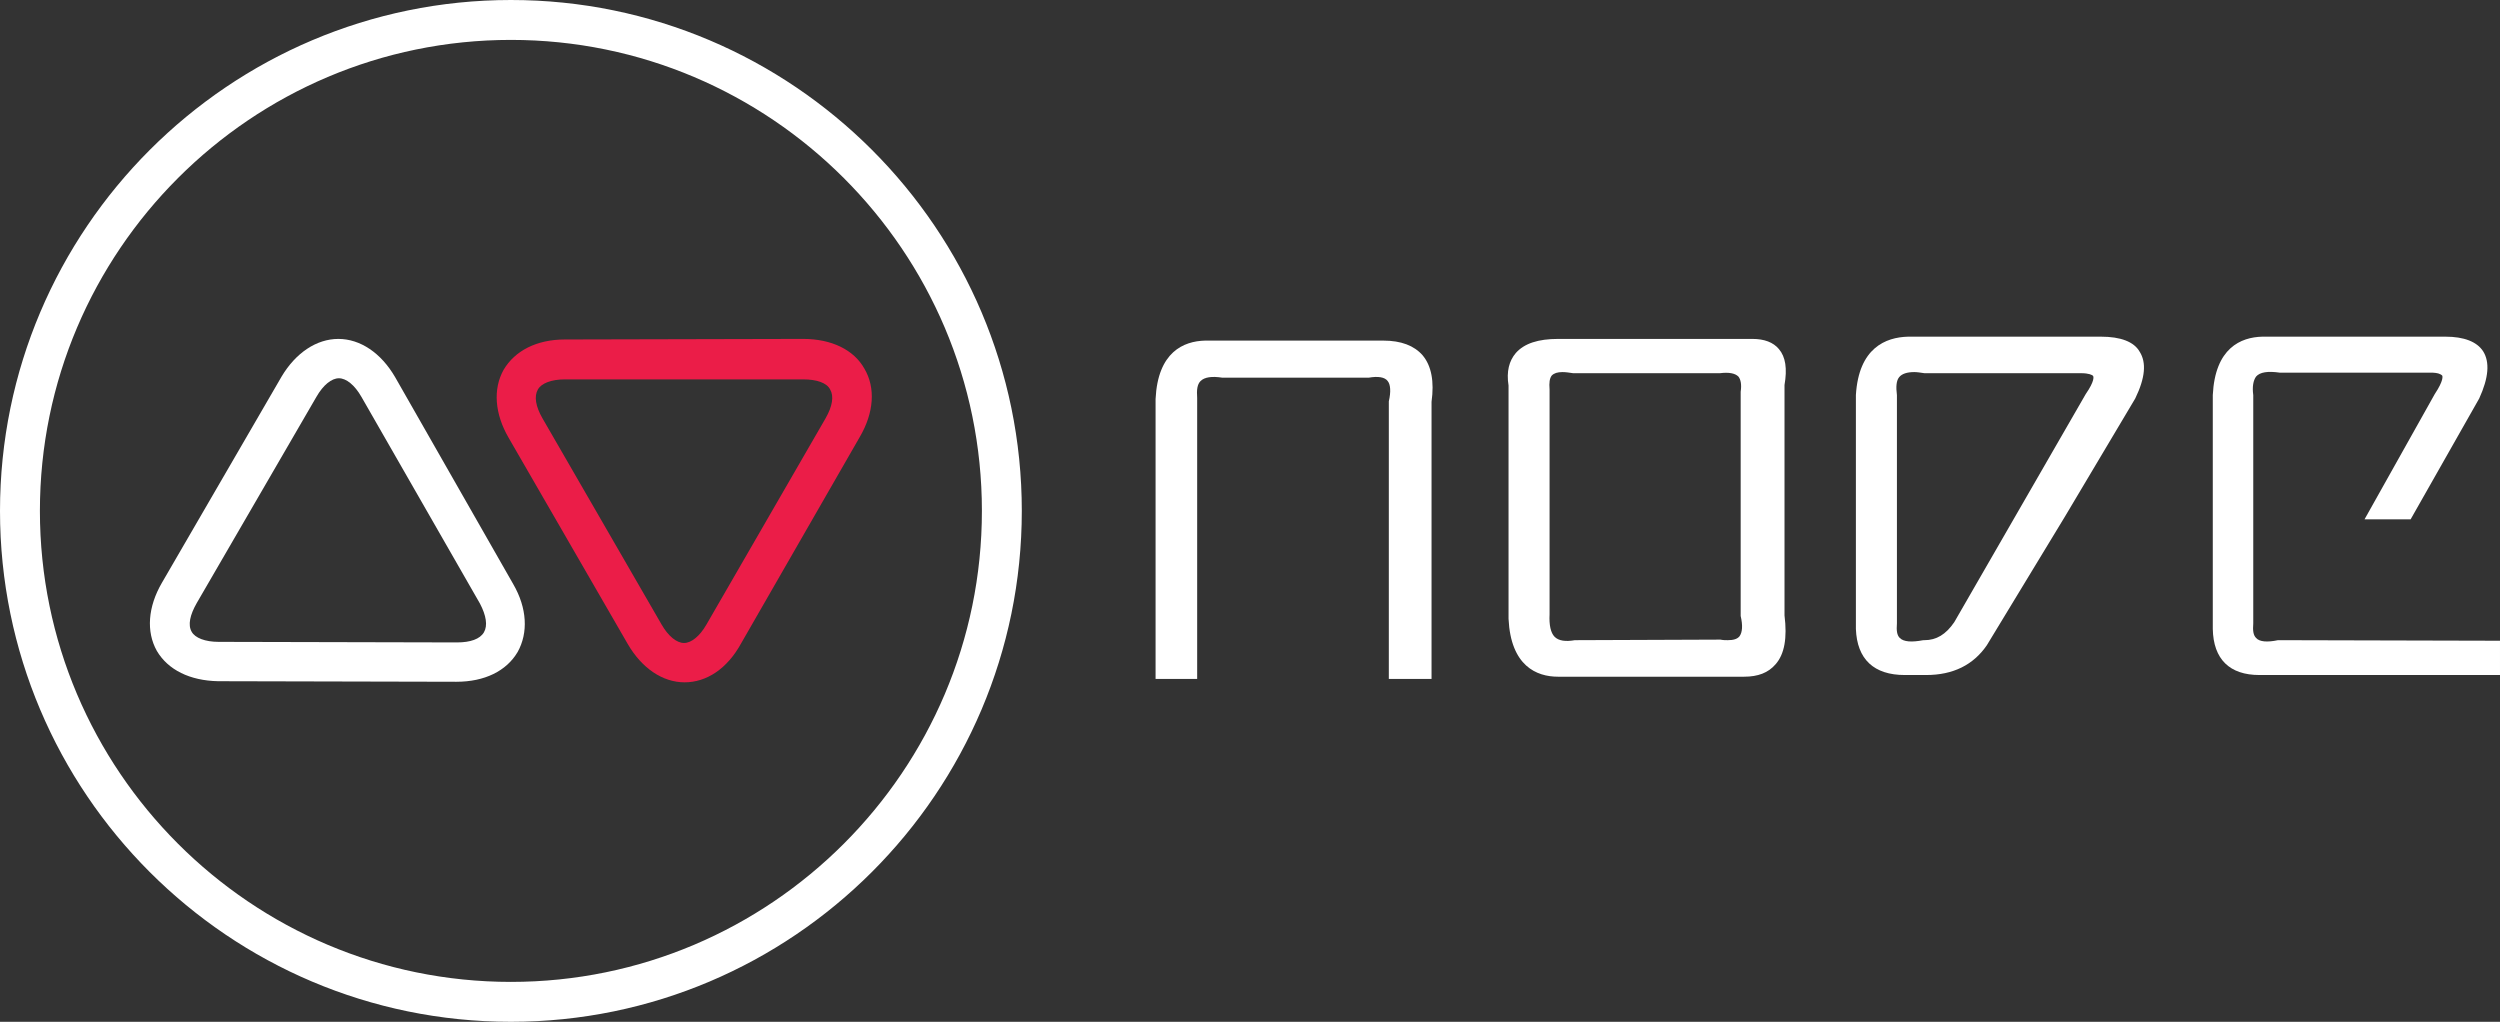 <?xml version="1.0" encoding="utf-8"?>
<!-- Generator: Adobe Illustrator 18.0.0, SVG Export Plug-In . SVG Version: 6.00 Build 0)  -->
<!DOCTYPE svg PUBLIC "-//W3C//DTD SVG 1.1//EN" "http://www.w3.org/Graphics/SVG/1.1/DTD/svg11.dtd">
<svg version="1.1" id="Layer_1" xmlns="http://www.w3.org/2000/svg" xmlns:xlink="http://www.w3.org/1999/xlink" x="0px" y="0px"
	 viewBox="75.4 329.9 444.8 181.8" enable-background="new 75.4 329.9 444.8 181.8" xml:space="preserve">
<rect x="75.4" y="329.9" width="444.8" height="181.8" fill="#333333" stroke="none"/>
<g>
	<path fill="#EB1D48" d="M197.2,451.3c-3.9,0-7.6-2.5-10.1-6.8l-21.2-36.7c-2.5-4.3-2.8-8.7-0.9-12.1c2-3.4,5.9-5.4,10.9-5.4
		l42.4-0.1c5,0,9,1.9,10.9,5.3c2,3.4,1.7,7.8-0.8,12.1l-21.1,36.7C204.8,448.9,201.1,451.3,197.2,451.3 M218.3,397.4h-42.4
		c-2.4,0-4.2,0.7-4.8,1.8c-0.7,1.2-0.4,3,0.8,5.1l21.2,36.7c1.2,2.1,2.7,3.3,4,3.3s2.8-1.2,4-3.3l21.2-36.7c1.2-2.1,1.5-3.9,0.8-5.1
		C222.5,398,220.7,397.4,218.3,397.4"/>
	<g>
		<path fill="#FFFFFF" d="M166.3,329.9c-50.1,0-90.9,40.8-90.9,90.9s40.7,90.9,90.9,90.9c50.1,0,90.9-40.8,90.9-90.9
			S216.4,329.9,166.3,329.9z M166.3,504.6c-46.2,0-83.8-37.6-83.8-83.8s37.6-83.8,83.8-83.8s83.8,37.6,83.8,83.8
			C250.1,467,212.5,504.6,166.3,504.6z"/>
		<path fill="#FFFFFF" d="M145.7,397c-2.5-4.3-6.2-6.8-10.1-6.8c-3.9,0-7.6,2.5-10.1,6.7l-21.3,36.7c-2.5,4.3-2.8,8.7-0.9,12.1
			c2,3.4,5.9,5.3,10.9,5.4l42.4,0.1l0,0c5,0,8.9-1.9,10.9-5.3c1.9-3.4,1.7-7.8-0.8-12.1L145.7,397z M161.5,442.4
			c-0.7,1.2-2.4,1.8-4.8,1.8v3.5v-3.5l-42.4-0.1c-2.4,0-4.2-0.7-4.8-1.8c-0.7-1.2-0.3-3,0.9-5.1l21.3-36.7c1.2-2.1,2.7-3.3,4-3.3
			s2.8,1.2,4,3.3l21.1,36.8C161.9,439.4,162.2,441.2,161.5,442.4z"/>
		<path fill="#FFFFFF" d="M321.5,390.5h-31.7c-3.8,0.1-8.4,2-8.8,10.4v49.8h7.4v-50c-0.1-1.4,0-2.4,0.6-3c0.7-0.7,2-0.9,3.9-0.6
			h25.8h0.2c1.7-0.3,2.9-0.1,3.4,0.6c0.5,0.6,0.6,1.9,0.2,3.6v49.4h7.6v-49.3c0.5-3.6,0-6.4-1.6-8.3
			C327,391.4,324.7,390.5,321.5,390.5z"/>
		<path fill="#FFFFFF" d="M391.9,392c-1-1.2-2.6-1.8-4.7-1.8h-34.4h-0.2c-3.5,0-6,0.8-7.5,2.5c-1.2,1.4-1.7,3.3-1.3,5.8V440
			c0.4,8.4,5,10.3,8.8,10.3h32.5c0.2,0,0.4,0,0.6,0c2.5,0,4.3-0.7,5.6-2.2c1.6-1.8,2.1-4.7,1.6-8.7v-41
			C393.4,395.5,393.1,393.4,391.9,392z M355.8,443.8h-0.2c-1.7,0.3-2.9,0.1-3.6-0.6c-0.7-0.7-1-2.1-0.9-4v-40c-0.1-1.2,0-2,0.4-2.5
			c0.4-0.4,1-0.6,1.9-0.6c0.6,0,1.2,0.1,1.9,0.2h0.1h26c1.6-0.2,2.7,0,3.3,0.6c0.4,0.5,0.6,1.4,0.4,2.7v39.7v0.2
			c0.4,1.7,0.3,2.9-0.2,3.6c-0.4,0.5-1.1,0.7-2.1,0.7c-0.4,0-0.8,0-1.3-0.1L355.8,443.8z"/>
		<path fill="#FFFFFF" d="M449.2,389.8h-34.3c-4,0.1-8.8,2-9.3,10.4v41.6c0.2,5.4,3.2,8.2,8.7,8.2c0.3,0,0.5,0,0.7,0h3.1
			c4.8,0,8.4-1.8,10.8-5.3l13.9-22.9l12.5-21c1.8-3.7,2-6.4,0.8-8.3C455.1,390.7,452.7,389.8,449.2,389.8z M412.9,400.2
			c-0.2-1.5-0.1-2.6,0.4-3.2c0.5-0.6,1.4-0.9,2.7-0.9c0.5,0,1.1,0.1,1.8,0.2h0.1h26.8c0.4,0,0.7,0,1,0c1.3,0,2,0.3,2.1,0.5
			c0.1,0.1,0.3,0.9-1.3,3.2l-23.4,40.6c-1.5,2.2-3.2,3.2-5.3,3.2h-0.2c-2.1,0.4-3.5,0.3-4.2-0.4c-0.5-0.5-0.6-1.3-0.5-2.6v-40.5
			V400.2z"/>
		<path fill="#FFFFFF" d="M480.9,443.8h-0.2c-1.9,0.4-3.3,0.3-3.9-0.4c-0.5-0.5-0.6-1.3-0.5-2.6v-40.6c-0.2-1.5,0-2.6,0.5-3.3
			c0.7-0.8,2.1-1,4.2-0.7h0.1h25.8c0.3,0,0.7,0,1,0c1.3,0,1.8,0.3,2,0.5c0.1,0.1,0.3,0.9-1.3,3.3l-12.5,22.3h8.2l12.2-21.5
			c1.7-3.7,1.9-6.5,0.7-8.4c-1.1-1.7-3.4-2.6-6.7-2.6h-32.6c-3.8,0.1-8.4,2-8.8,10.4v41.6c0.1,5.4,3,8.2,8.3,8.2c0.2,0,0.5,0,0.7,0
			h42.1v-6.1L480.9,443.8L480.9,443.8z"/>
	</g>
</g>
</svg>
